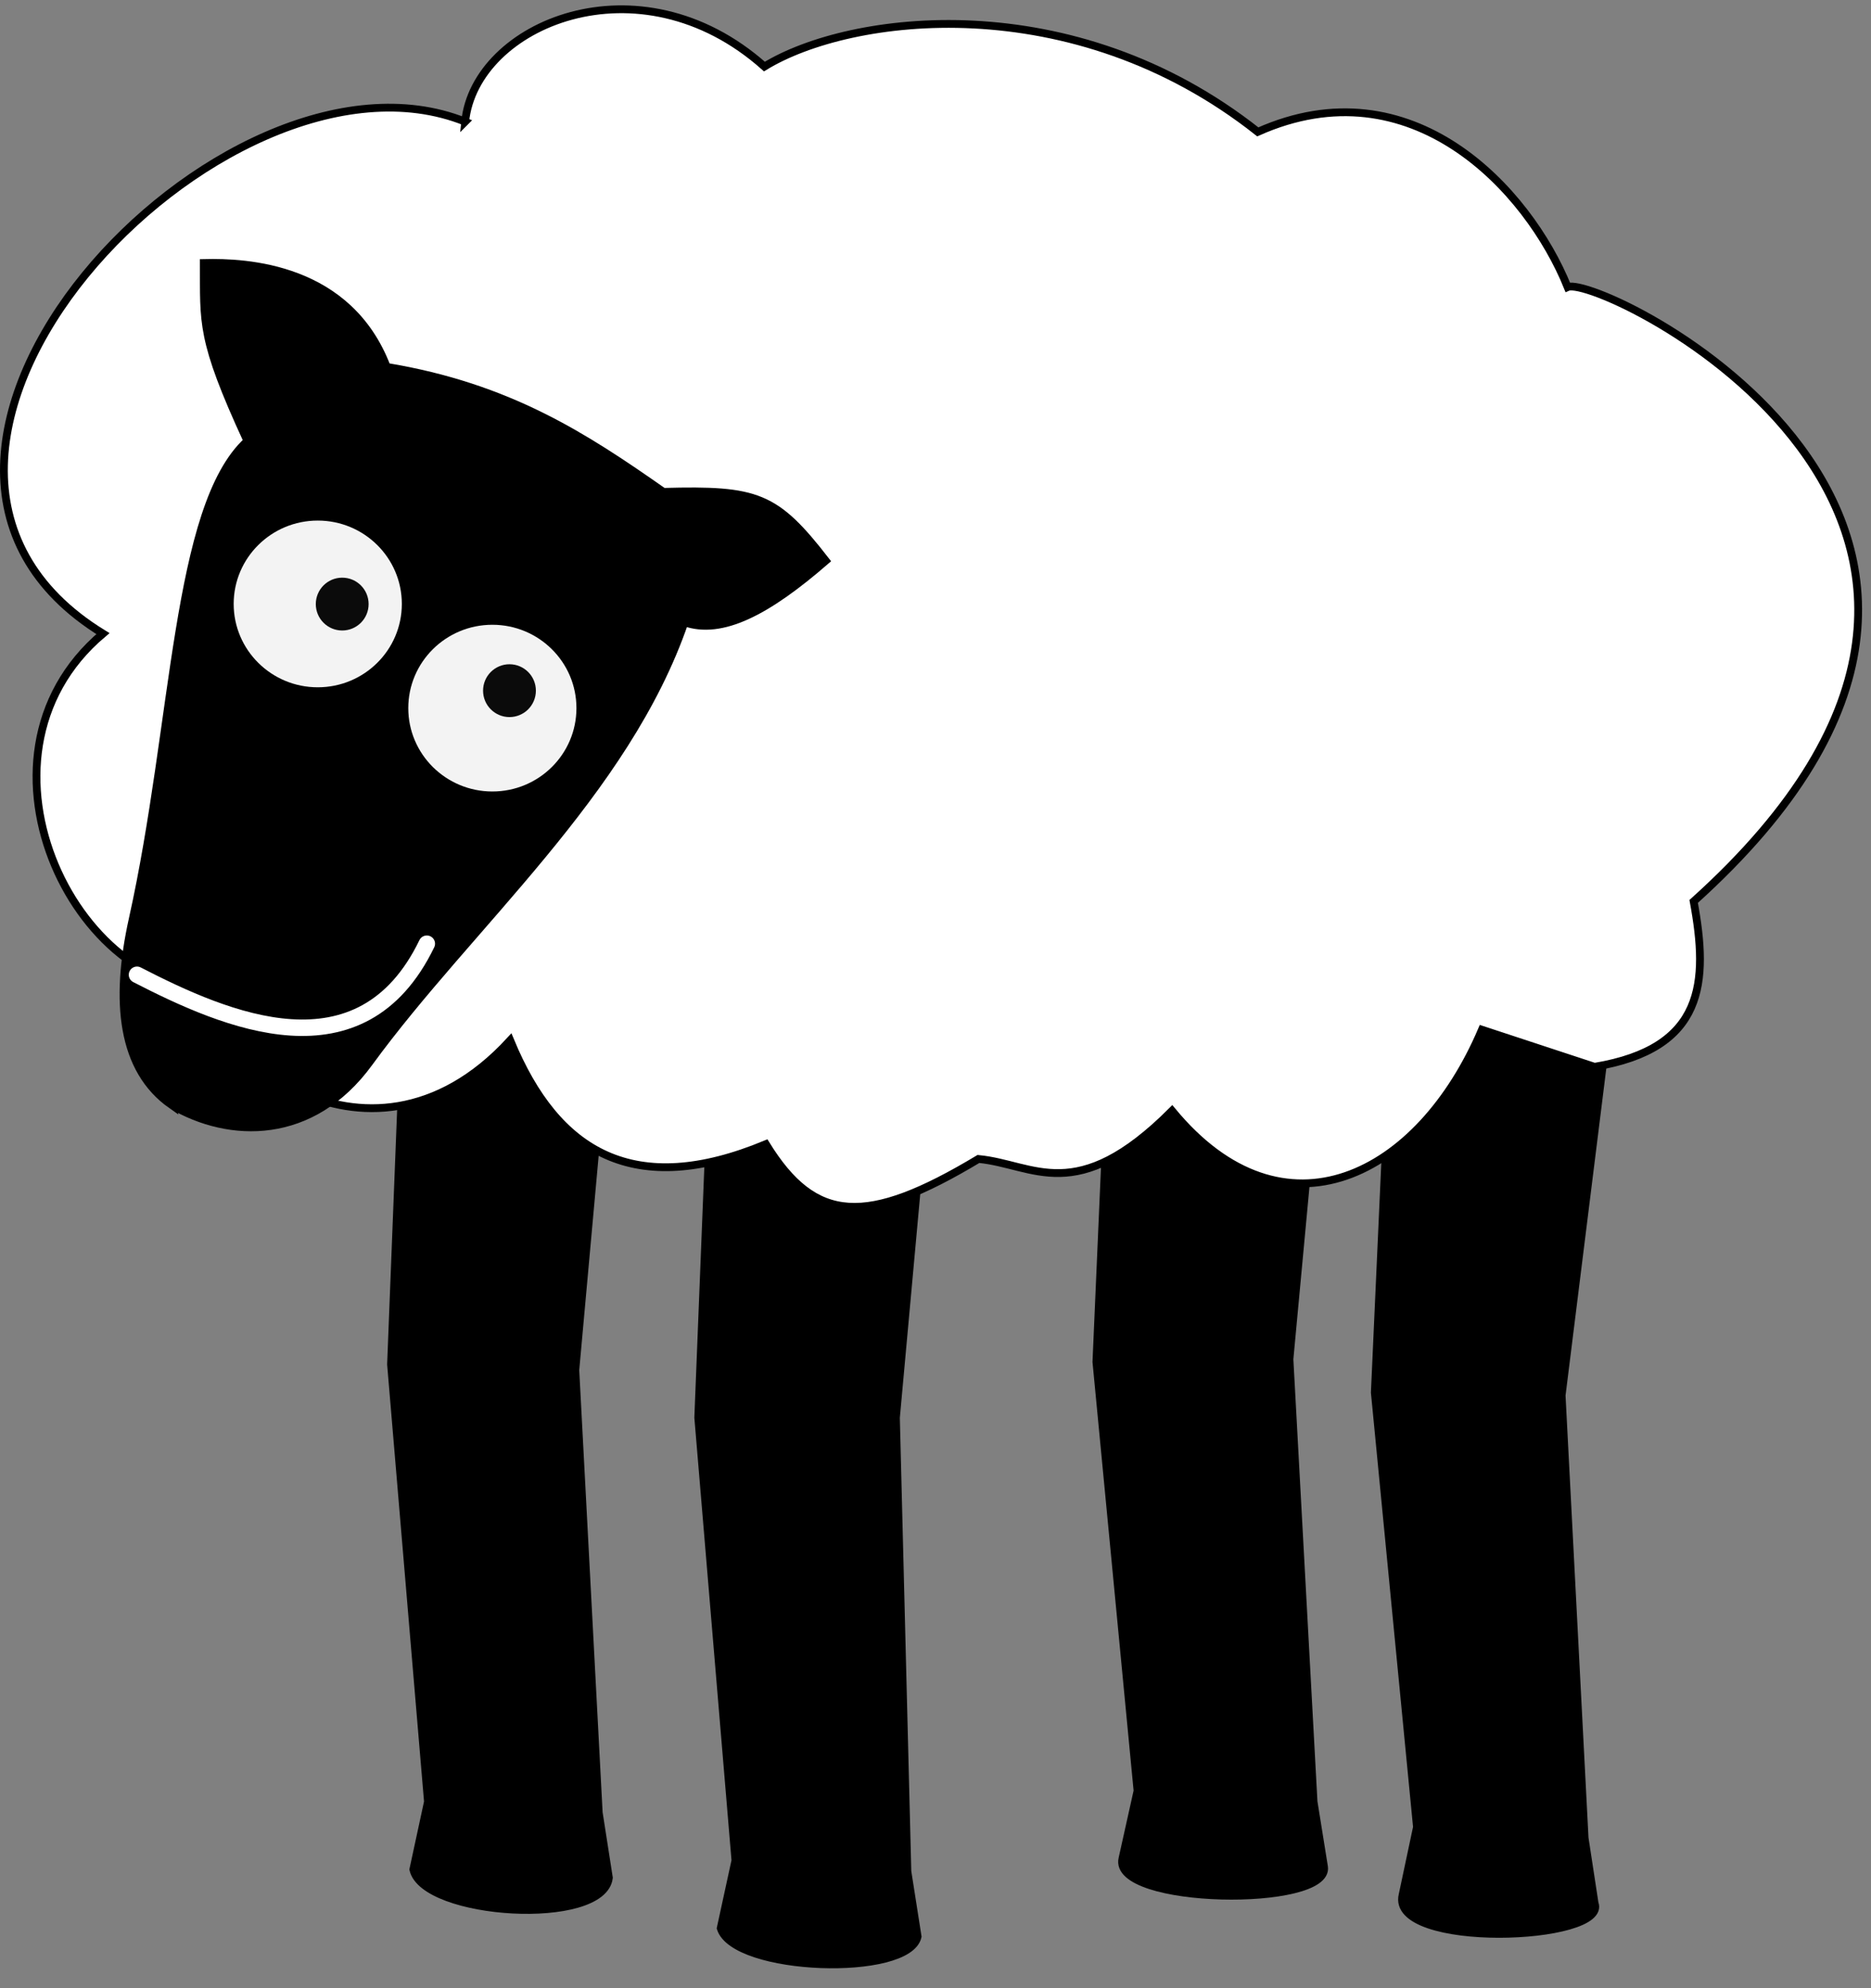 <?xml version="1.0" encoding="UTF-8" standalone="no"?>
<!-- Created with Inkscape (http://www.inkscape.org/) -->

<svg
   xmlns:dc="http://purl.org/dc/elements/1.1/"
   xmlns:cc="http://creativecommons.org/ns#"
   xmlns:rdf="http://www.w3.org/1999/02/22-rdf-syntax-ns#"
   xmlns:svg="http://www.w3.org/2000/svg"
   xmlns="http://www.w3.org/2000/svg"
   xmlns:sodipodi="http://sodipodi.sourceforge.net/DTD/sodipodi-0.dtd"
   xmlns:inkscape="http://www.inkscape.org/namespaces/inkscape"
   width="240"
   height="255"
   id="svg2"
   version="1.1"
   inkscape:version="0.48.4 r9939"
   sodipodi:docname="sheep_sprite.svg"
   inkscape:export-filename="/home/toreinar/Projects/farm-animals/assets/img/sheep/sheep_sprite.png"
   inkscape:export-xdpi="90"
   inkscape:export-ydpi="90">
  <rect width="100%" height="100%" fill="#808080" stroke="none"/>
  <defs
     id="defs4" />
  <sodipodi:namedview
     id="base"
     pagecolor="#ffffff"
     bordercolor="#666666"
     borderopacity="1.0"
     inkscape:pageopacity="0.0"
     inkscape:pageshadow="2"
     inkscape:zoom="2.8"
     inkscape:cx="166.71563"
     inkscape:cy="134.84225"
     inkscape:document-units="px"
     inkscape:current-layer="layer1"
     showgrid="false"
     fit-margin-top="0"
     fit-margin-left="0"
     fit-margin-right="0"
     fit-margin-bottom="0"
     inkscape:window-width="1918"
     inkscape:window-height="1030"
     inkscape:window-x="0"
     inkscape:window-y="0"
     inkscape:window-maximized="1"
     showborder="false" />
  <g
     inkscape:label="Layer 1"
     inkscape:groupmode="layer"
     id="layer1"
     transform="translate(-226.204,-413.49)">
    <path
       style="fill:#000000;fill-opacity:1;stroke:#000000;stroke-width:1.039px;stroke-linecap:butt;stroke-linejoin:miter;stroke-opacity:1"
       d="m 280.785,476.517 -4.402,111.966 4.737,56.095 -1.876,8.687 c 1.344,5.934 24.263,7.374 25.044,1.071 l -1.302,-8.358 -3.002,-56.769 10.084,-111.264 z"
       id="path3925"
       inkscape:connector-curvature="0"
       sodipodi:nodetypes="ccccccccc" />
    <path
       style="fill:#000000;fill-opacity:1;stroke:#000000;stroke-width:1.042px;stroke-linecap:butt;stroke-linejoin:miter;stroke-opacity:1"
       d="m 320.224,484.055 -4.432,111.25 4.769,56.808 -1.889,8.687 c 1.741,5.577 24.041,6.303 25.216,1.071 l -1.311,-8.358 -1.47,-58.196 10.152,-111.262 z"
       id="path3925-4"
       inkscape:connector-curvature="0"
       sodipodi:nodetypes="ccccccccc" />
    <path
       style="fill:#000000;fill-opacity:1;stroke:#000000;stroke-width:1.054px;stroke-linecap:butt;stroke-linejoin:miter;stroke-opacity:1"
       d="m 371.801,475.132 -4.931,113.028 5.277,55.02 -1.933,8.686 c -1.394,5.934 26.582,6.302 25.8,1.071 l -1.342,-8.357 -3.092,-56.764 10.388,-111.254 z"
       id="path3925-3"
       inkscape:connector-curvature="0"
       sodipodi:nodetypes="ccccccccc" />
    <path
       style="fill:#000000;fill-opacity:1;stroke:#000000;stroke-width:1.029px;stroke-linecap:butt;stroke-linejoin:miter;stroke-opacity:1"
       d="m 407.651,479.763 -5.08,112.329 5.409,55.741 -1.843,8.687 c -1.707,7.006 26.477,5.946 24.596,1.071 l -1.279,-8.358 -2.948,-56.772 13.687,-109.841 z"
       id="path3925-45"
       inkscape:connector-curvature="0"
       sodipodi:nodetypes="ccccccccc" />
    <path
       style="fill:#ffffff;fill-opacity:1;stroke:#000000;stroke-width:1px;stroke-linecap:butt;stroke-linejoin:miter;stroke-opacity:1"
       d="m 285.873,429.098 c 1.261,-12.471 22.305,-21.387 38.386,-7.071 10.966,-6.726 39.501,-10.431 63.288,8.377 19.682,-8.785 34.648,7.29 39.748,19.907 4.012,-1.786 70.134,30.215 16.162,78.792 1.912,10.384 1.432,18.858 -12.714,21.213 l -14.443,-4.755 c -7.965,18.728 -25.391,27.823 -39.753,10.403 -12.359,12.377 -17.696,6.845 -24.835,6.173 -14.378,8.632 -20.966,8.313 -27.269,-1.898 -16.787,6.973 -26.781,1.254 -32.799,-13.311 -18.74,20.427 -41.47,-0.739 -36.075,-6.714 -18.832,2.495 -35.295,-29.344 -16.162,-45.457 -36.945,-22.704 15.399,-78.107 46.467,-65.66 z"
       id="path3052"
       inkscape:connector-curvature="0"
       sodipodi:nodetypes="cccccccccccccc" />
    <path
       style="fill:#000000;fill-opacity:1;stroke:#000000;stroke-width:1.054px;stroke-linecap:butt;stroke-linejoin:miter;stroke-opacity:1"
       d="m 248.236,555.194 c 7.396,4.34 17.961,4.632 25.279,-5.414 12.927,-17.746 32.93,-34.533 40.473,-56.511 4.793,1.697 10.623,-1.375 18.105,-7.866 -6.441,-8.296 -8.741,-9.128 -20.804,-8.801 -10.152,-7.112 -19.828,-13.434 -35.496,-16.032 -4.894,-12.826 -17.946,-13.459 -23.417,-13.322 0.038,7.673 -0.485,9.628 5.596,22.806 -9.244,8.477 -9.119,36.155 -14.715,61.315 -2.351,10.571 -1.443,19.331 4.979,23.826 z"
       id="path3054"
       inkscape:connector-curvature="0"
       sodipodi:nodetypes="csccccccsc" />
    <path
       style="fill:none;stroke:#ffffff;stroke-width:2.108;stroke-linecap:round;stroke-linejoin:miter;stroke-miterlimit:4;stroke-opacity:1;stroke-dasharray:none"
       d="m 243.775,538.511 c 11.499,5.925 28.772,13.4 37.179,-3.984"
       id="path3056"
       inkscape:connector-curvature="0"
       sodipodi:nodetypes="cc" />
    <g
       id="g3901"
       transform="matrix(1.054,0,0,1.054,-17.868,-30.066)">
      <path
         transform="matrix(1.071,0,0,1.082,-0.454,-32.594)"
         d="m 282.143,498.701 c 0,5.178 -4.277,9.375 -9.554,9.375 -5.276,0 -9.554,-4.197 -9.554,-9.375 0,-5.178 4.277,-9.375 9.554,-9.375 5.276,0 9.554,4.197 9.554,9.375 z"
         sodipodi:ry="9.375"
         sodipodi:rx="9.5535717"
         sodipodi:cy="498.70148"
         sodipodi:cx="272.58929"
         id="path3058-3"
         style="fill:#ffffff;fill-opacity:0.952;fill-rule:evenodd;stroke:none"
         sodipodi:type="arc" />
      <path
         transform="matrix(1.071,0,0,1.082,-21.704,-45.273)"
         d="m 282.143,498.701 c 0,5.178 -4.277,9.375 -9.554,9.375 -5.276,0 -9.554,-4.197 -9.554,-9.375 0,-5.178 4.277,-9.375 9.554,-9.375 5.276,0 9.554,4.197 9.554,9.375 z"
         sodipodi:ry="9.375"
         sodipodi:rx="9.5535717"
         sodipodi:cy="498.70148"
         sodipodi:cx="272.58929"
         id="path3058-3-3"
         style="fill:#ffffff;fill-opacity:0.952;fill-rule:evenodd;stroke:none"
         sodipodi:type="arc" />
    </g>
    <g
       id="g3897"
       style="fill:#000000;fill-opacity:0.952"
       transform="matrix(1.054,0,0,1.054,-17.868,-30.066)">
      <path
         transform="matrix(1.125,0,0,0.973,-34.754,12.057)"
         d="m 276.607,495.666 c 0,1.825 -1.279,3.304 -2.857,3.304 -1.578,0 -2.857,-1.479 -2.857,-3.304 0,-1.825 1.279,-3.304 2.857,-3.304 1.578,0 2.857,1.479 2.857,3.304 z"
         sodipodi:ry="3.3035715"
         sodipodi:rx="2.8571429"
         sodipodi:cy="495.66574"
         sodipodi:cx="273.75"
         id="path3877"
         style="fill:#000000;fill-opacity:0.952;stroke:none"
         sodipodi:type="arc" />
      <path
         transform="matrix(1.125,0,0,0.973,-14.397,22.593)"
         d="m 276.607,495.666 c 0,1.825 -1.279,3.304 -2.857,3.304 -1.578,0 -2.857,-1.479 -2.857,-3.304 0,-1.825 1.279,-3.304 2.857,-3.304 1.578,0 2.857,1.479 2.857,3.304 z"
         sodipodi:ry="3.3035715"
         sodipodi:rx="2.8571429"
         sodipodi:cy="495.66574"
         sodipodi:cx="273.75"
         id="path3877-1"
         style="fill:#000000;fill-opacity:0.952;stroke:none"
         sodipodi:type="arc" />
    </g>
  </g>
</svg>
